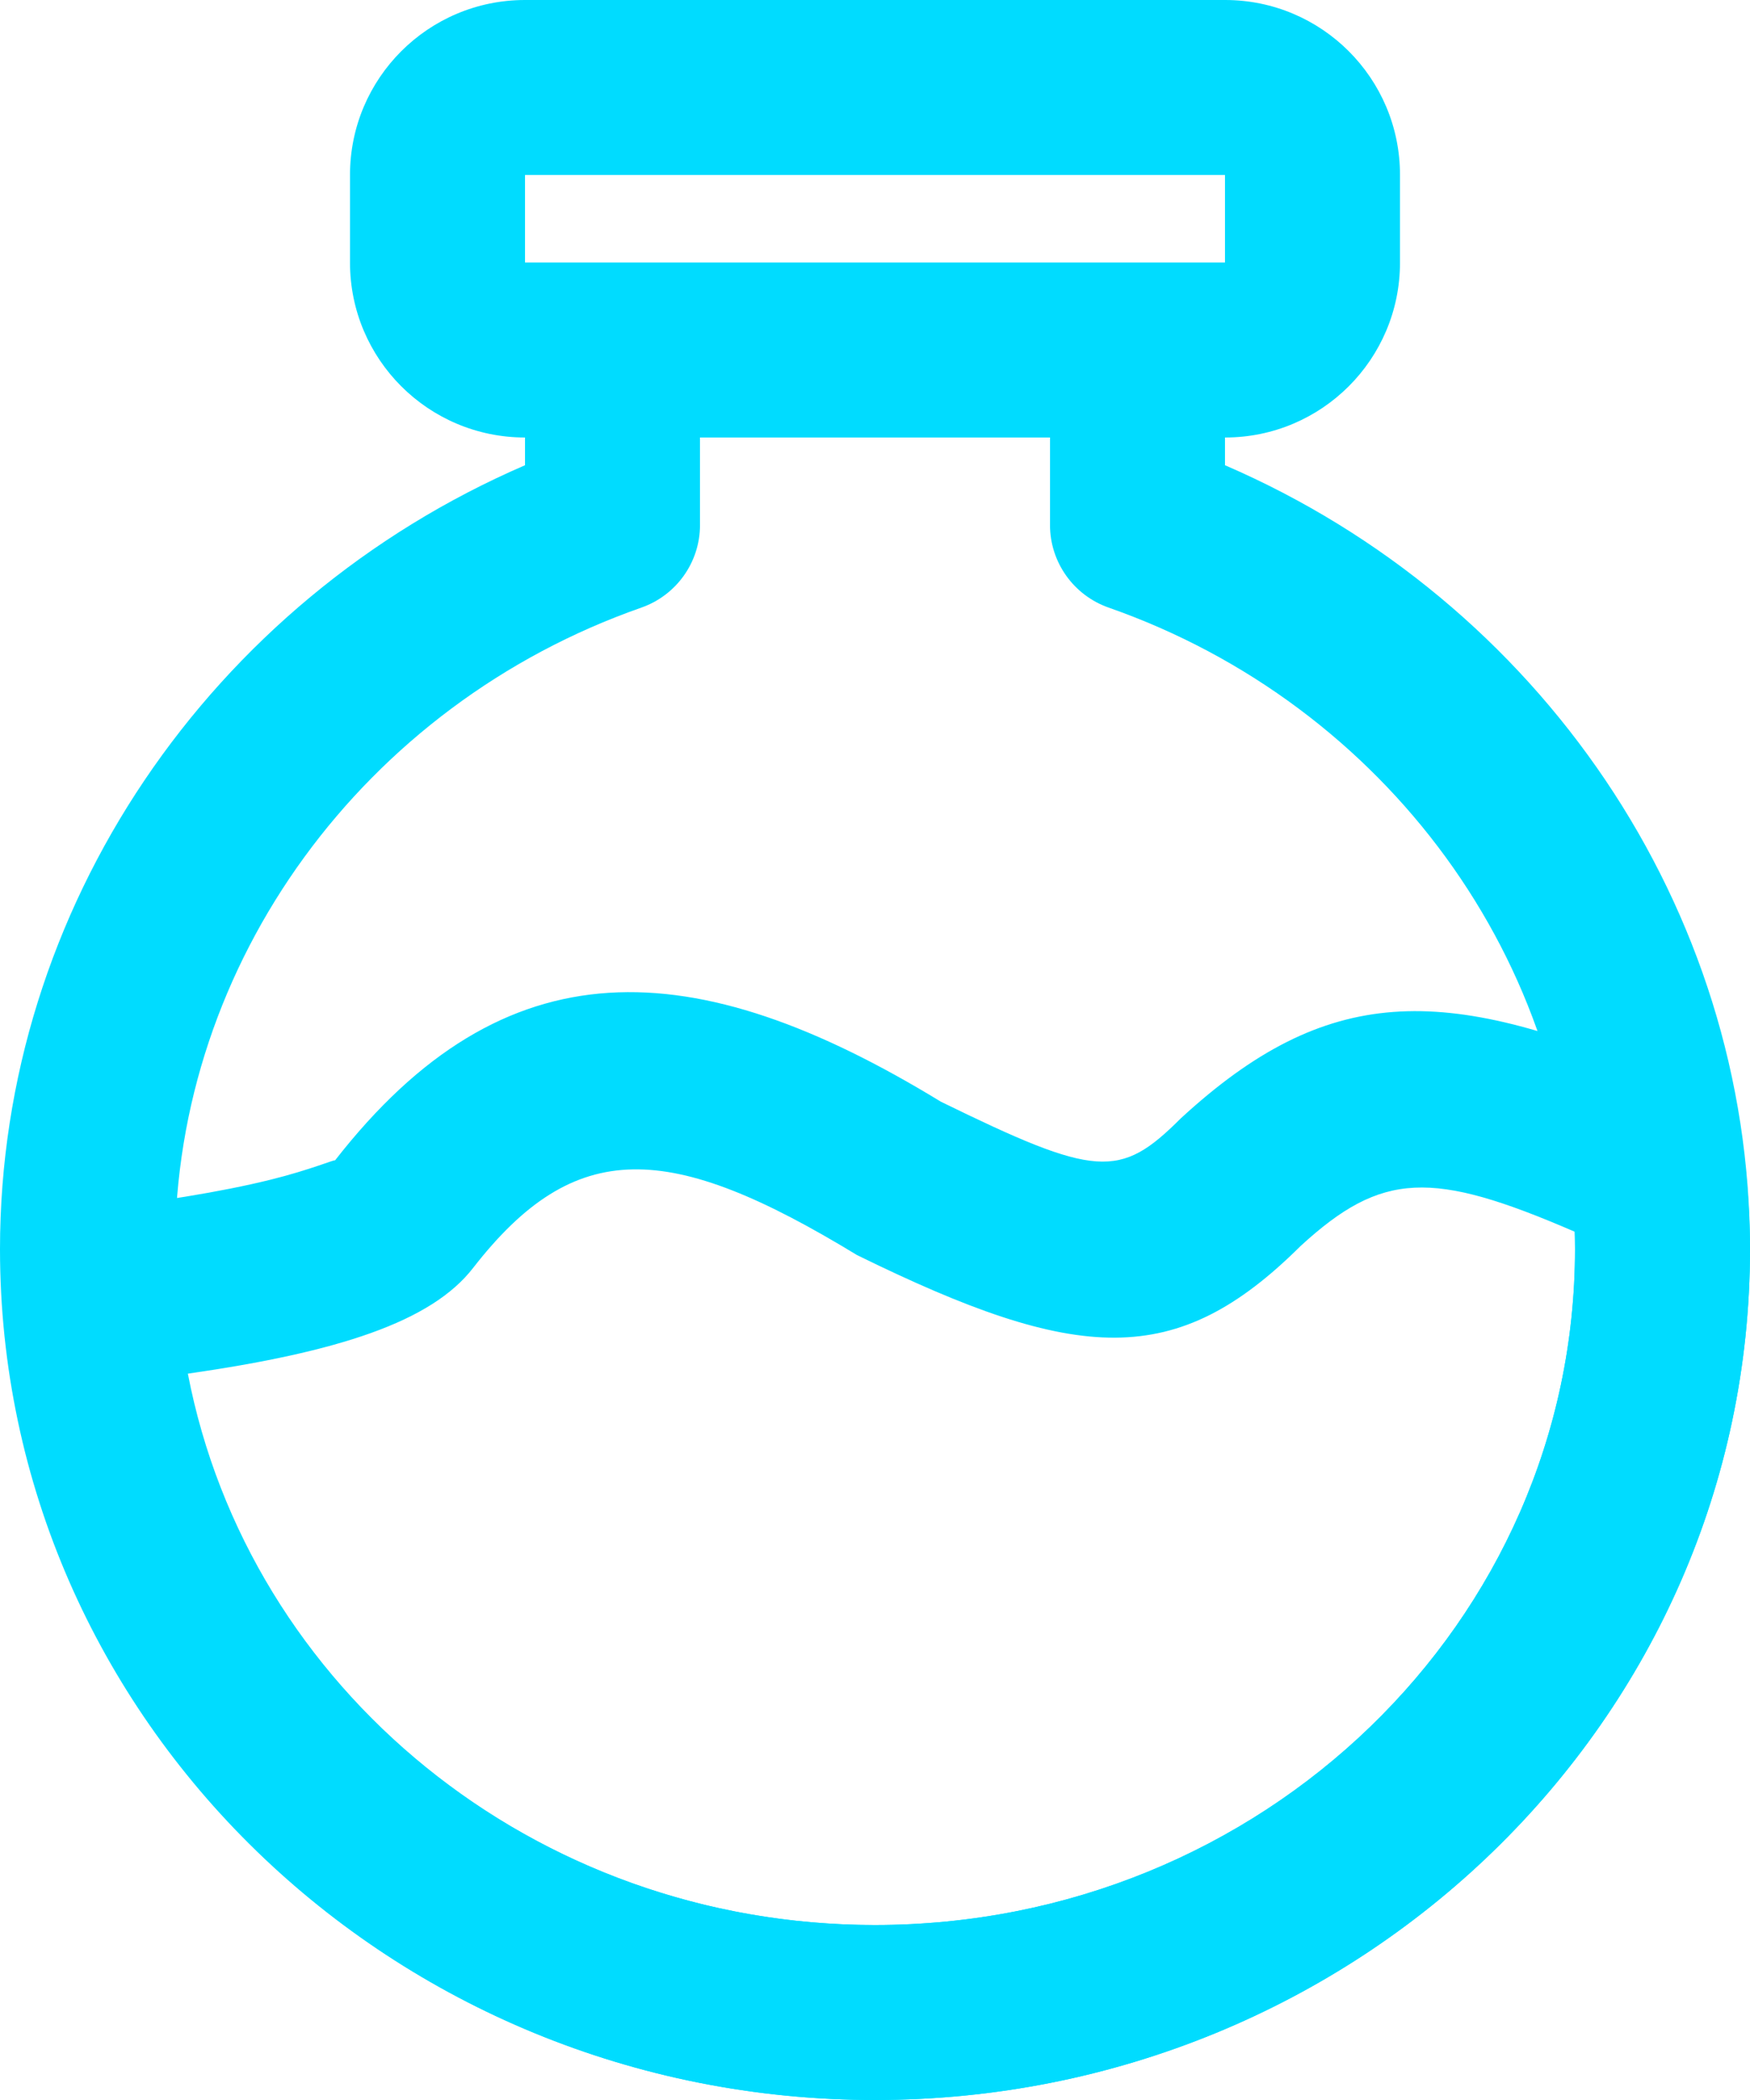 <svg fill="#00DCFF" xmlns="http://www.w3.org/2000/svg" xmlns:xlink="http://www.w3.org/1999/xlink" viewBox="0 0 20 24" version="1.1" x="0px" y="0px"><title>6 -Tube- (Outline)</title><desc>Created with Sketch.</desc><g stroke="none" stroke-width="1" fill="none" fill-rule="evenodd"><g fill="#00DCFF"><path d="M6,3 L6,2 L14,2 L14,3 L6,3 Z M14.001,5 C15.105,5 16,4.105 16,3.001 L16,1.999 C16,0.895 15.105,0 14.001,0 L6,0 C4.895,0 4,0.895 4,1.999 L4,3.001 C4,4.105 4.895,5 6,5 L14.001,5 Z"></path><path d="M14,4 C14,3.448 13.552,3 13,3 L7,3 C6.448,3 6,3.448 6,4 L6,5.317 C2.406,6.869 0,10.376 0,14.276 C0,19.654 4.484,24 10,24 C15.516,24 20,19.654 20,14.276 C20,10.376 17.594,6.869 14,5.317 L14,4 Z M8,5 L12,5 L12,6 C12,6.425 12.269,6.803 12.67,6.944 C15.84,8.054 18,11.001 18,14.276 C18,18.535 14.425,22 10,22 C5.575,22 2,18.535 2,14.276 C2,11.001 4.16,8.054 7.33,6.944 C7.731,6.803 8,6.425 8,6 L8,5 Z"></path><path d="M13.494,12.782 C12.799,13.476 12.532,13.461 10.753,12.591 C7.928,10.865 5.766,10.774 3.828,13.263 C3.845,13.241 3.554,13.368 3.089,13.483 C2.531,13.621 1.785,13.742 0.919,13.838 C0.388,13.897 -0.003,14.364 0.032,14.897 C0.365,20.009 4.725,24 10,24 C15.516,24 20,19.653 20,14.276 C20,13.918 19.975,13.554 19.926,13.151 C19.864,12.634 19.414,12.251 18.894,12.272 C16.501,11.249 15.167,11.24 13.494,12.782 Z M17.997,14.077 C17.999,14.145 18,14.211 18,14.276 C18,18.535 14.425,22 10,22 C6.099,22 2.839,19.295 2.147,15.699 C3.856,15.453 4.93,15.11 5.409,14.488 C6.574,12.991 7.649,13.037 9.793,14.343 C12.324,15.586 13.442,15.653 14.864,14.24 C15.794,13.387 16.363,13.37 17.997,14.077 Z"></path></g></g></svg>